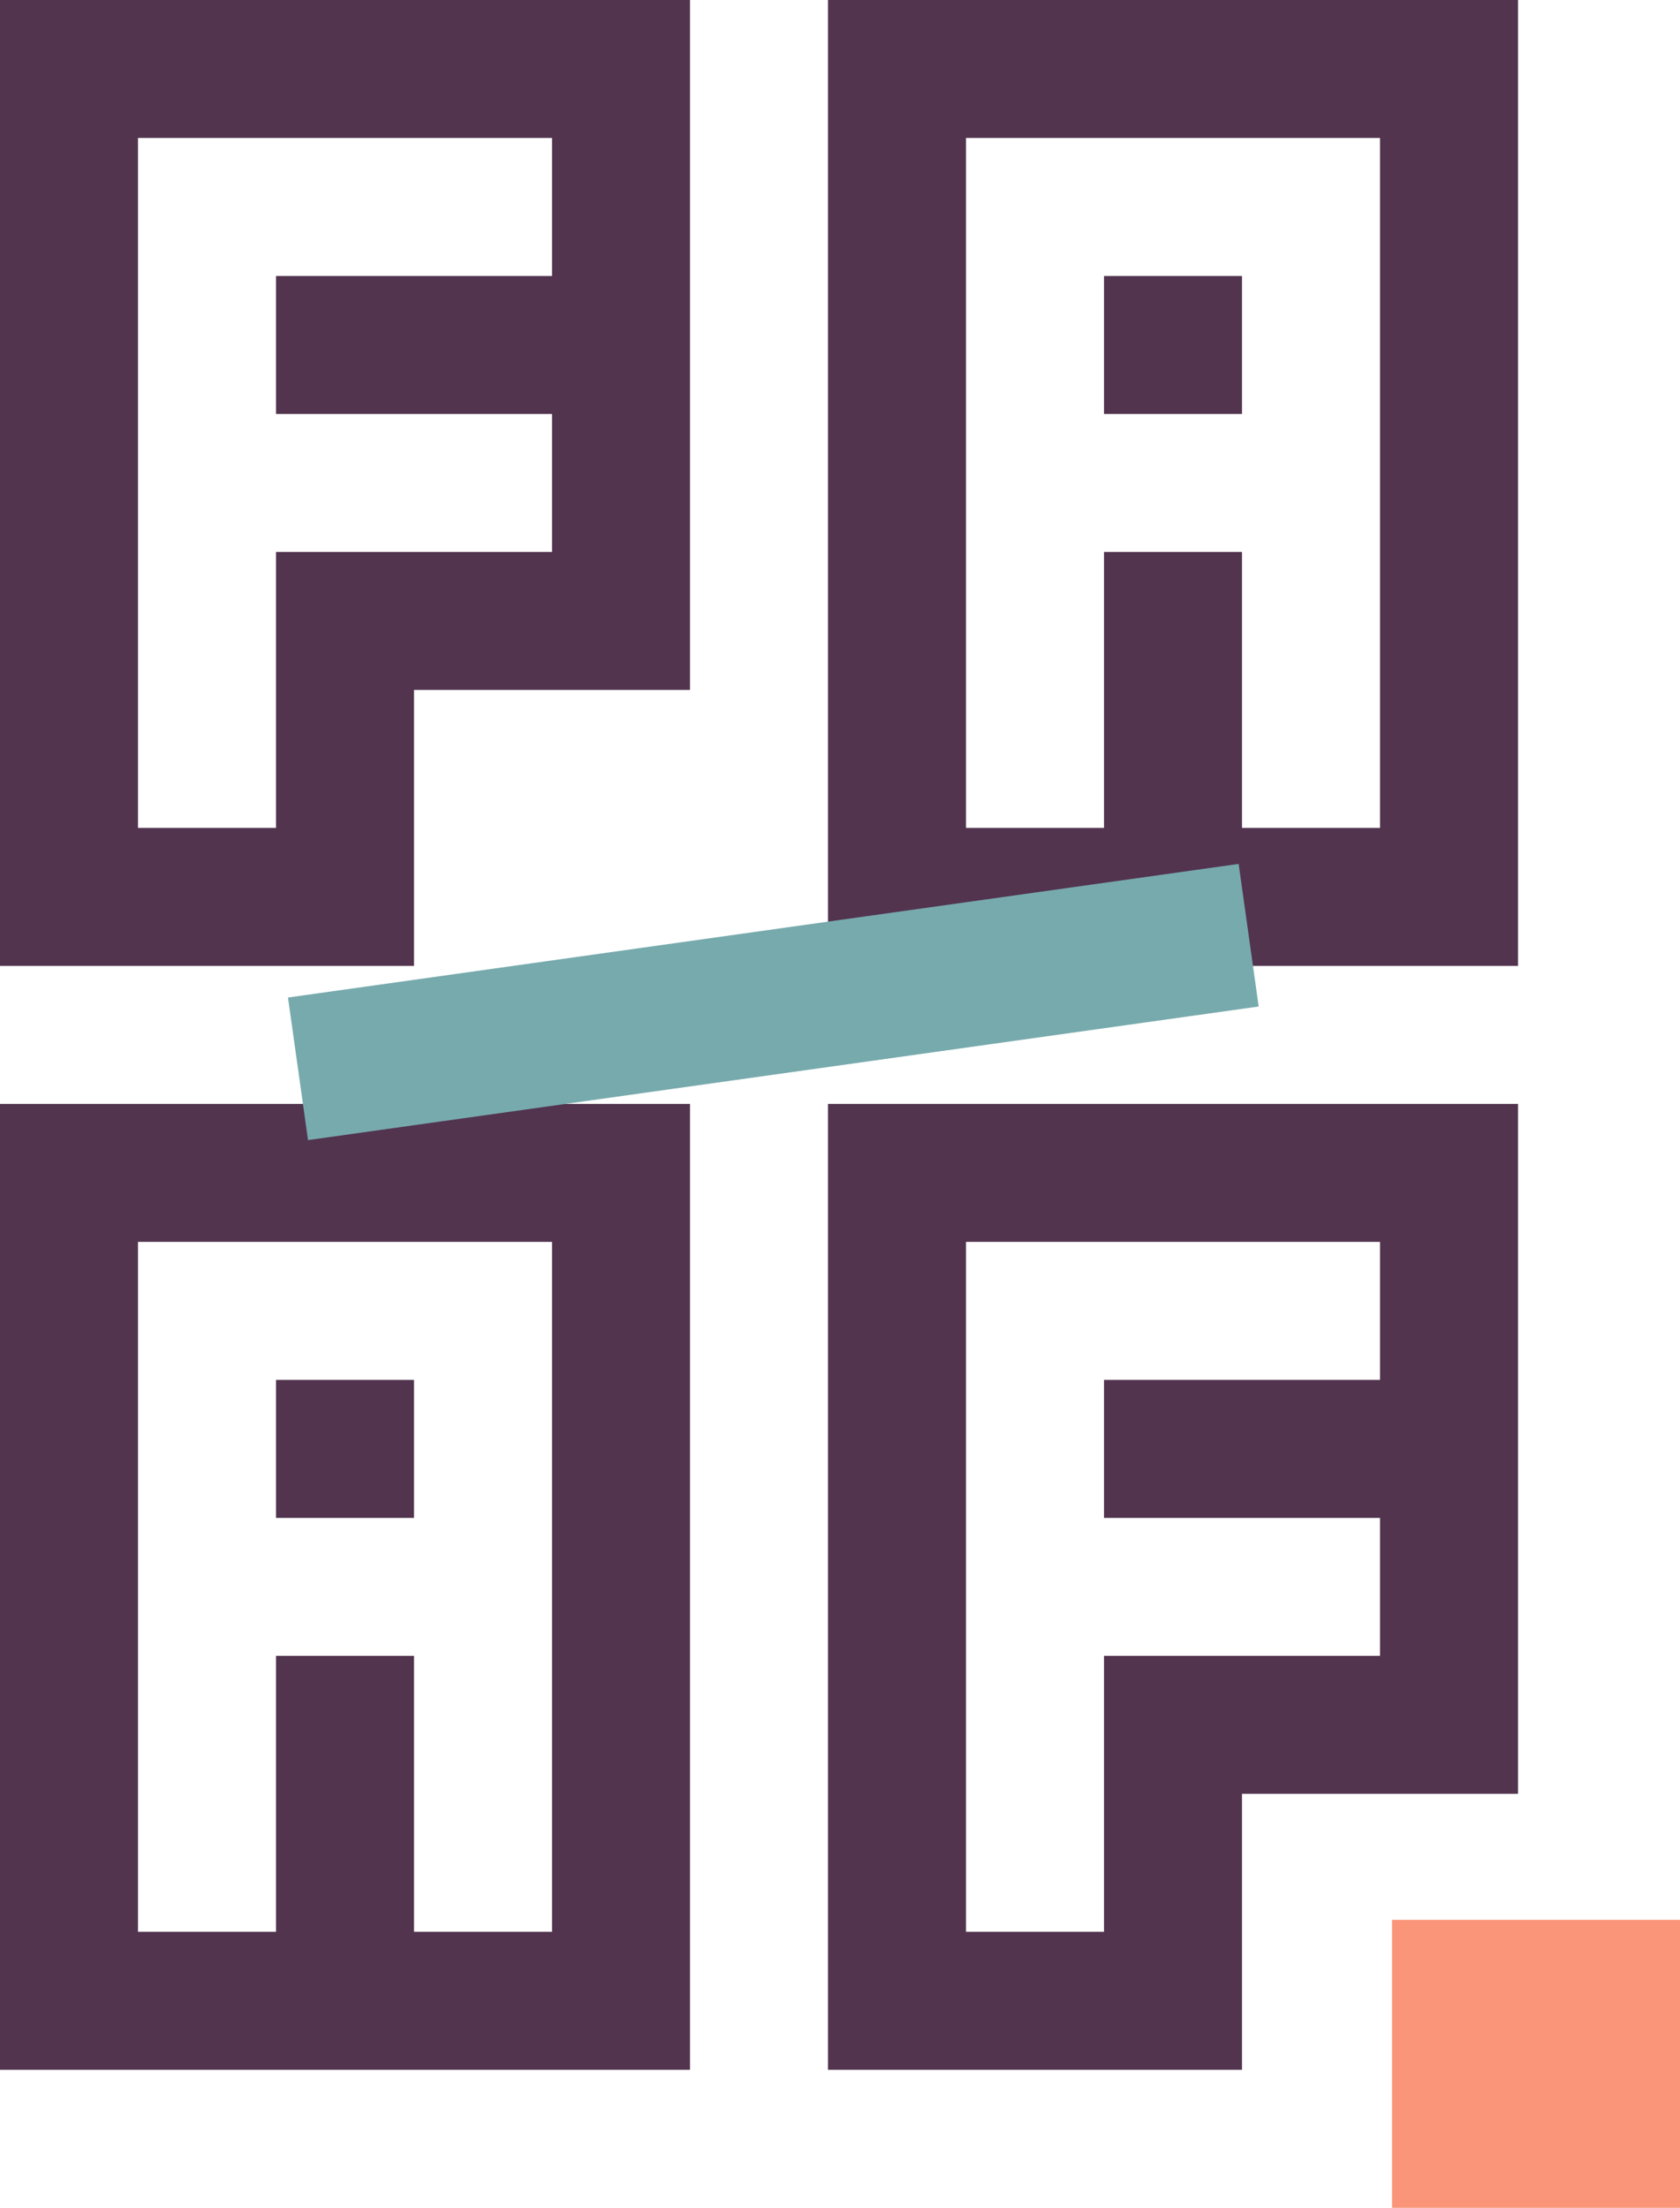 <?xml version="1.0" encoding="UTF-8"?>
<svg width="35px" height="46px" viewBox="0 0 35 46" version="1.1" xmlns="http://www.w3.org/2000/svg" xmlns:xlink="http://www.w3.org/1999/xlink">
    <!-- Generator: Sketch 52.6 (67491) - http://www.bohemiancoding.com/sketch -->
    <title>logo-4</title>
    <desc>Created with Sketch.</desc>
    <g id="Page-1" stroke="none" stroke-width="1" fill="none" fill-rule="evenodd">
        <g id="logo-4">
            <path d="M5.75,31.625 L5.75,28.75 L8.625,28.75 L8.625,31.625 L5.75,31.625 Z M11.5,40.25 L11.5,25.875 L2.875,25.875 L2.875,40.25 L5.75,40.25 L5.75,34.5 L8.625,34.5 L8.625,40.25 L11.5,40.25 Z M0,43.125 L0,23 L14.375,23 L14.375,43.125 L0,43.125 Z M23,40.25 L23,34.5 L28.75,34.5 L28.75,31.625 L23,31.625 L23,28.75 L28.75,28.75 L28.75,25.875 L20.125,25.875 L20.125,40.25 L23,40.25 Z M17.25,43.125 L17.25,23 L31.625,23 L31.625,37.375 L25.875,37.375 L25.875,43.125 L17.25,43.125 Z" id="AF-Copy" fill="#52344f"></path>
            <path d="M5.75,17.25 L5.75,11.5 L11.5,11.5 L11.5,8.625 L5.75,8.625 L5.75,5.75 L11.5,5.75 L11.5,2.875 L2.875,2.875 L2.875,17.25 L5.75,17.25 Z M0,20.125 L0,0 L14.375,0 L14.375,14.375 L8.625,14.375 L8.625,20.125 L0,20.125 Z M23,8.625 L23,5.75 L25.875,5.75 L25.875,8.625 L23,8.625 Z M28.75,17.25 L28.75,2.875 L20.125,2.875 L20.125,17.25 L23,17.25 L23,11.5 L25.875,11.5 L25.875,17.25 L28.75,17.25 Z M17.25,20.125 L17.25,0 L31.625,0 L31.625,20.125 L17.25,20.125 Z" id="FA-Copy" fill="#52344f"></path>
            <rect id="Rectangle-Copy" fill="#77AAAD" transform="translate(16.111, 20.877) rotate(-8) translate(-16.111, -20.877) " x="6.111" y="19.377" width="20" height="3"></rect>
            <rect id="Rectangle-Copy-2" fill="#FA9579" x="29" y="40" width="6" height="6"></rect>
        </g>
    </g>
</svg>